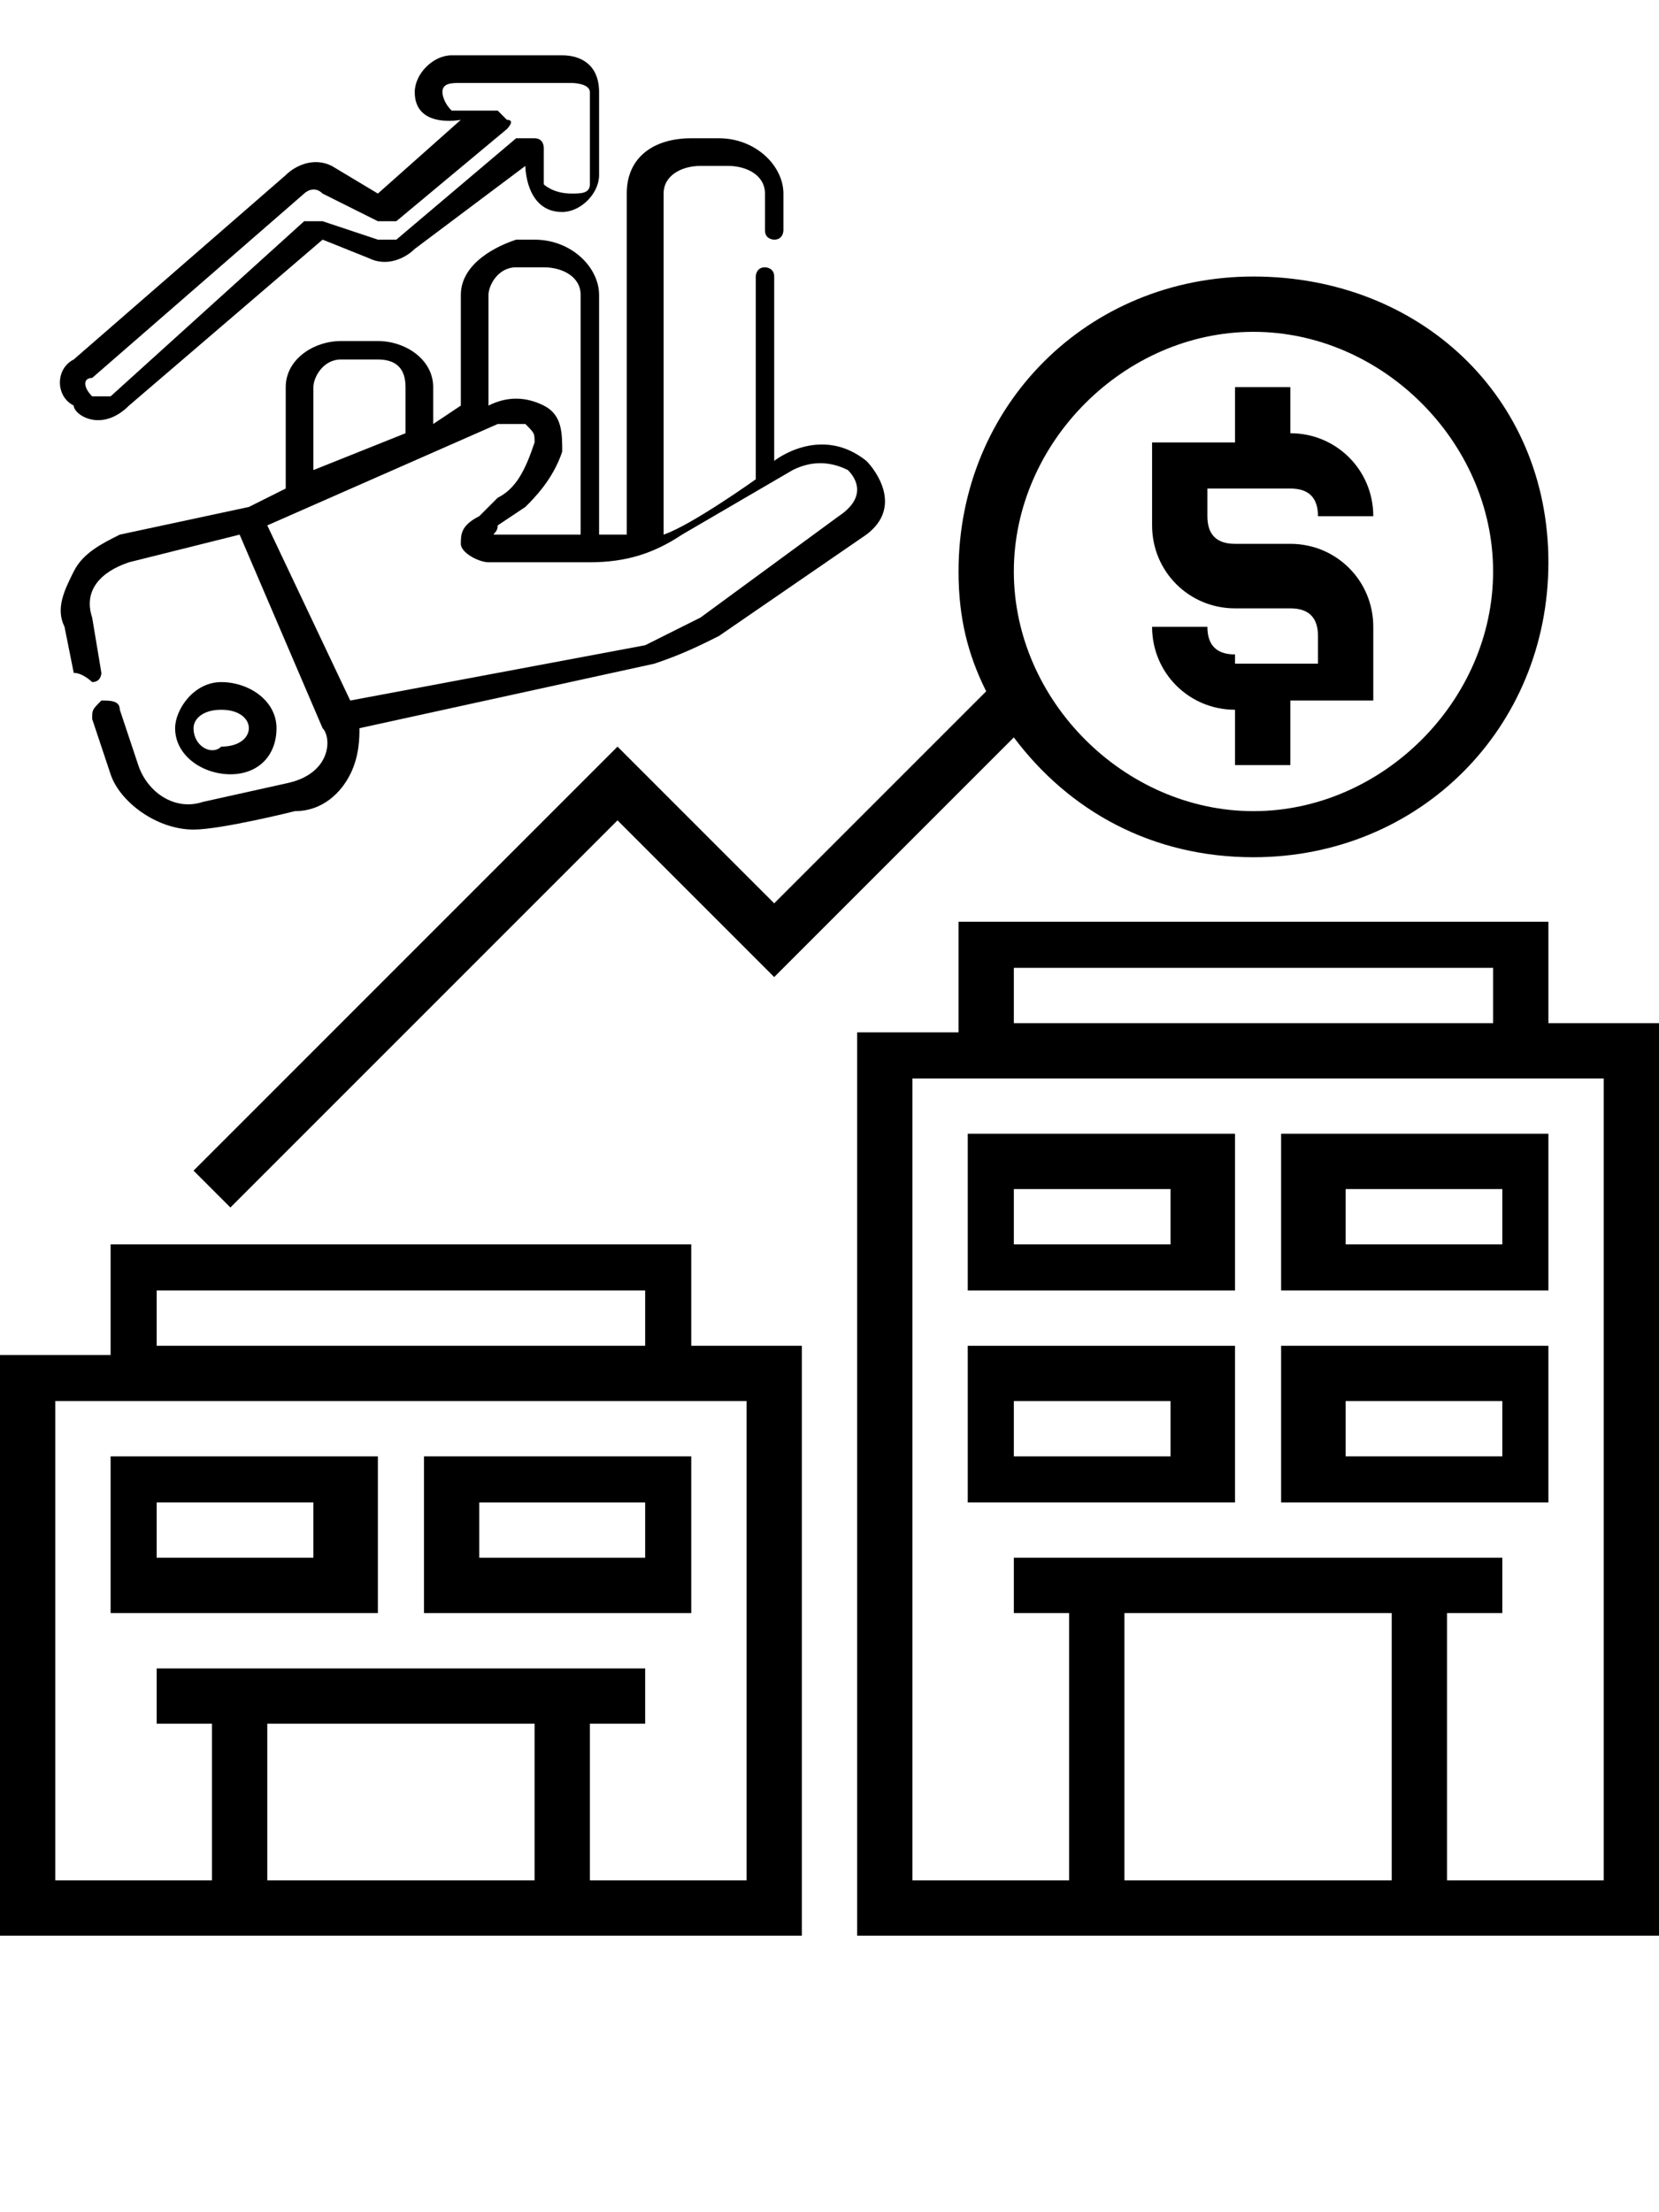 <?xml version="1.0" encoding="utf-8"?>
<!-- Generator: Adobe Illustrator 24.0.2, SVG Export Plug-In . SVG Version: 6.00 Build 0)  -->
<svg version="1.1" id="Layer_1" xmlns="http://www.w3.org/2000/svg" xmlns:xlink="http://www.w3.org/1999/xlink" x="0px" y="0px"
	 viewBox="0 0 18 24" style="enable-background:new 0 0 18 24;" xml:space="preserve">
<style type="text/css">
	.st0{fill:#FC6A55;}
	.st1{fill:#EDEDED;}
	.st2{fill:none;stroke:#FC6A55;stroke-miterlimit:10;}
	.st3{stroke:#FFFFFF;stroke-width:0.25;stroke-miterlimit:10;}
	.st4{fill:#656D7A;}
	.st5{fill:#FFFFFF;}
	.st6{filter:url(#Adobe_OpacityMaskFilter);}
	.st7{fill-rule:evenodd;clip-rule:evenodd;fill:#FFFFFF;}
	.st8{mask:url(#mask-2_8_);fill-rule:evenodd;clip-rule:evenodd;}
	.st9{filter:url(#Adobe_OpacityMaskFilter_1_);}
	.st10{mask:url(#mask-2_7_);fill-rule:evenodd;clip-rule:evenodd;}
	.st11{filter:url(#Adobe_OpacityMaskFilter_2_);}
	.st12{mask:url(#mask-2_6_);fill-rule:evenodd;clip-rule:evenodd;}
	.st13{filter:url(#Adobe_OpacityMaskFilter_3_);}
	.st14{mask:url(#mask-2_5_);fill-rule:evenodd;clip-rule:evenodd;}
	.st15{filter:url(#Adobe_OpacityMaskFilter_4_);}
	.st16{mask:url(#mask-2_2_);fill:none;stroke:#000000;stroke-width:2;}
	.st17{fill:#434343;}
	.st18{fill:#434343;stroke:#F9F9F9;stroke-width:0.25;stroke-miterlimit:10;}
	.st19{fill:none;stroke:#FC6A55;stroke-width:0.5;stroke-miterlimit:10;}
	.st20{fill:none;stroke:#FC6A55;stroke-width:0.75;stroke-miterlimit:10;}
	.st21{fill:#FC6A55;stroke:#FC6A55;stroke-width:0.5;stroke-miterlimit:10;}
	.st22{opacity:0.153;fill:url(#Path_146_);enable-background:new    ;}
	.st23{opacity:0.1;fill:#590BB2;enable-background:new    ;}
	.st24{fill:#8E8CA8;}
	.st25{fill:#F5F4F9;}
	.st26{fill:#FFD5B8;}
	.st27{fill:#FC8473;}
	.st28{fill:#1C3475;}
	.st29{fill:#DDD9E4;}
	.st30{fill:#828FB3;}
	.st31{opacity:7.584635e-02;fill:url(#Path_147_);enable-background:new    ;}
	.st32{fill:#FFBE92;}
	.st33{fill:#FB8E7F;}
	.st34{fill:#FDB1A6;}
	.st35{fill:#FC806F;}
	.st36{fill:#FFE783;}
	.st37{fill:#104478;}
	.st38{fill:none;stroke:#FFFFFF;stroke-miterlimit:10;}
	.st39{fill:none;stroke:#000000;stroke-width:0.15;stroke-miterlimit:10;}
	.st40{opacity:0.1;fill:url(#Path_148_);enable-background:new    ;}
	.st41{opacity:0.1;fill:url(#Path_149_);enable-background:new    ;}
	.st42{fill-rule:evenodd;clip-rule:evenodd;fill:#FC6A55;}
	.st43{fill-rule:evenodd;clip-rule:evenodd;}
</style>
<g>
	<g>
		<path d="M9.4,5c-0.5-0.4-1,0-1,0v-2c0-0.1-0.1-0.1-0.1-0.1c-0.1,0-0.1,0.1-0.1,0.1v2.2c0,0-0.7,0.5-1,0.6V2.1
			c0-0.2,0.2-0.3,0.4-0.3h0.3c0.2,0,0.4,0.1,0.4,0.3v0.4c0,0.1,0.1,0.1,0.1,0.1c0.1,0,0.1-0.1,0.1-0.1V2.1c0-0.3-0.3-0.6-0.7-0.6
			H7.5c-0.4,0-0.7,0.2-0.7,0.6v3.7c-0.1,0-0.2,0-0.3,0V3.2c0-0.3-0.3-0.6-0.7-0.6H5.6C5.3,2.7,5,2.9,5,3.2v1.2L4.7,4.6V4.2
			c0-0.3-0.3-0.5-0.6-0.5H3.7c-0.3,0-0.6,0.2-0.6,0.5v1.1L2.7,5.5L1.3,5.8C1.1,5.9,0.9,6,0.8,6.2C0.7,6.4,0.6,6.6,0.7,6.8l0.1,0.5
			C0.9,7.3,1,7.4,1,7.4c0.1,0,0.1-0.1,0.1-0.1L1,6.7C0.9,6.4,1.1,6.2,1.4,6.1l1.2-0.3l0.9,2.1C3.6,8,3.6,8.4,3.1,8.5L2.2,8.7
			C1.9,8.8,1.6,8.6,1.5,8.3L1.3,7.7c0-0.1-0.1-0.1-0.2-0.1C1,7.7,1,7.7,1,7.8l0.2,0.6C1.3,8.7,1.7,9,2.1,9c0.3,0,1.1-0.2,1.1-0.2
			c0.3,0,0.5-0.2,0.6-0.4C3.9,8.2,3.9,8,3.9,7.9l3.2-0.7c0.3-0.1,0.5-0.2,0.7-0.3l1.6-1.1C9.8,5.5,9.5,5.1,9.4,5z M5.6,2.9h0.3
			c0.2,0,0.4,0.1,0.4,0.3v2.6l-0.9,0c-0.1,0,0,0,0-0.1l0.3-0.2C5.8,5.4,6,5.2,6.1,4.9c0-0.2,0-0.4-0.2-0.5C5.7,4.3,5.5,4.3,5.3,4.4
			V3.2C5.3,3.1,5.4,2.9,5.6,2.9z M3.4,4.2c0-0.1,0.1-0.3,0.3-0.3h0.4c0.2,0,0.3,0.1,0.3,0.3v0.5l-1,0.4L3.4,4.2L3.4,4.2z M9.1,5.6
			L7.6,6.7C7.4,6.8,7.2,6.9,7,7L3.8,7.6L2.9,5.7l2.5-1.1c0.1,0,0.2,0,0.3,0c0.1,0.1,0.1,0.1,0.1,0.2C5.7,5.1,5.6,5.3,5.4,5.4
			L5.2,5.6C5,5.7,5,5.8,5,5.9c0,0.1,0.2,0.2,0.3,0.2l1.1,0h0c0.4,0,0.7-0.1,1-0.3l1.2-0.7C8.8,5,9,5,9.2,5.1
			C9.3,5.2,9.4,5.4,9.1,5.6z"/>
		<path d="M3,7.9c0-0.3-0.3-0.5-0.6-0.5S1.9,7.7,1.9,7.9c0,0.3,0.3,0.5,0.6,0.5S3,8.2,3,7.9z M2.1,7.9c0-0.1,0.1-0.2,0.3-0.2
			c0.2,0,0.3,0.1,0.3,0.2c0,0.1-0.1,0.2-0.3,0.2C2.3,8.2,2.1,8.1,2.1,7.9z"/>
		<path d="M1.4,4.4l2.1-1.8L4,2.8c0.2,0.1,0.4,0,0.5-0.1l1.2-0.9c0,0,0,0.5,0.4,0.5c0.2,0,0.4-0.2,0.4-0.4V1c0,0,0,0,0,0
			c0-0.3-0.2-0.4-0.4-0.4H4.9C4.7,0.6,4.5,0.8,4.5,1C4.5,1.4,5,1.3,5,1.3L4.1,2.1L3.6,1.8c-0.2-0.1-0.4,0-0.5,0.1l-2.3,2
			c-0.2,0.1-0.2,0.4,0,0.5C0.8,4.5,1.1,4.7,1.4,4.4z M1,4.1l2.3-2c0,0,0.1-0.1,0.2,0l0.6,0.3c0.1,0,0.1,0,0.2,0l1.2-1
			c0,0,0.1-0.1,0-0.1c0,0-0.1-0.1-0.1-0.1H4.9C4.8,1.1,4.8,1,4.8,1c0-0.1,0.1-0.1,0.2-0.1h1.2c0,0,0.2,0,0.2,0.1c0,0,0,0,0,0v1
			c0,0.1-0.1,0.1-0.2,0.1C6,2.1,5.9,2,5.9,2V1.6c0,0,0-0.1-0.1-0.1c-0.1,0-0.1,0-0.2,0L4.3,2.6c0,0-0.1,0-0.2,0L3.5,2.4
			c-0.1,0-0.1,0-0.2,0L1.2,4.3C1.1,4.3,1,4.3,1,4.3C0.9,4.2,0.9,4.1,1,4.1z"/>
	</g>
	<g>
		<path d="M13.4,7.1c-0.2,0-0.3-0.1-0.3-0.3h-0.6c0,0.5,0.4,0.9,0.9,0.9v0.6h0.6V7.6h0.9V6.8c0-0.5-0.4-0.9-0.9-0.9h-0.6
			c-0.2,0-0.3-0.1-0.3-0.3V5.3h0.9c0.2,0,0.3,0.1,0.3,0.3h0.6c0-0.5-0.4-0.9-0.9-0.9V4.2h-0.6v0.6h-0.9v0.9c0,0.5,0.4,0.9,0.9,0.9
			h0.6c0.2,0,0.3,0.1,0.3,0.3v0.3H13.4z"/>
		<path d="M16.8,11.1V10h-6.4v1.2H9.3V21H18v-9.9H16.8z M11,10.5h5.2v0.6H11V10.5z M15.1,17.5v2.9h-2.9v-2.9H15.1z M17.4,20.4h-1.7
			v-2.9h0.6v-0.6H11v0.6h0.6v2.9H9.9v-8.7h7.5V20.4z"/>
		<path d="M13.4,12.3h-2.9V14h2.9V12.3z M12.8,13.5H11v-0.6h1.7V13.5z"/>
		<path d="M16.8,12.3h-2.9V14h2.9V12.3z M16.3,13.5h-1.7v-0.6h1.7V13.5z"/>
		<path d="M13.4,14.6h-2.9v1.7h2.9V14.6z M12.8,15.8H11v-0.6h1.7V15.8z"/>
		<path d="M16.8,14.6h-2.9v1.7h2.9V14.6z M16.3,15.8h-1.7v-0.6h1.7V15.8z"/>
		<path d="M7.5,13.5H1.2v1.2H0V21h8.7v-6.4H7.5V13.5z M1.7,14H7v0.6H1.7V14z M5.8,18.7v1.7H2.9v-1.7H5.8z M8.1,20.4H6.4v-1.7H7v-0.6
			H1.7v0.6h0.6v1.7H0.6v-5.2h7.5V20.4z"/>
		<path d="M4.1,15.8H1.2v1.7h2.9V15.8z M3.5,16.9H1.7v-0.6h1.7V16.9z"/>
		<path d="M7.5,15.8H4.6v1.7h2.9V15.8z M7,16.9H5.2v-0.6H7V16.9z"/>
		<path d="M6.7,8.9l1.7,1.7L11,8c0.6,0.8,1.5,1.3,2.6,1.3c1.8,0,3.2-1.4,3.2-3.2S15.4,3,13.6,3s-3.2,1.4-3.2,3.2
			c0,0.5,0.1,0.9,0.3,1.3L8.4,9.8L6.7,8.1l-4.6,4.6l0.4,0.4L6.7,8.9z M13.6,3.6c1.4,0,2.6,1.2,2.6,2.6s-1.2,2.6-2.6,2.6
			S11,7.6,11,6.2S12.2,3.6,13.6,3.6z"/>
	</g>
</g>
</svg>
